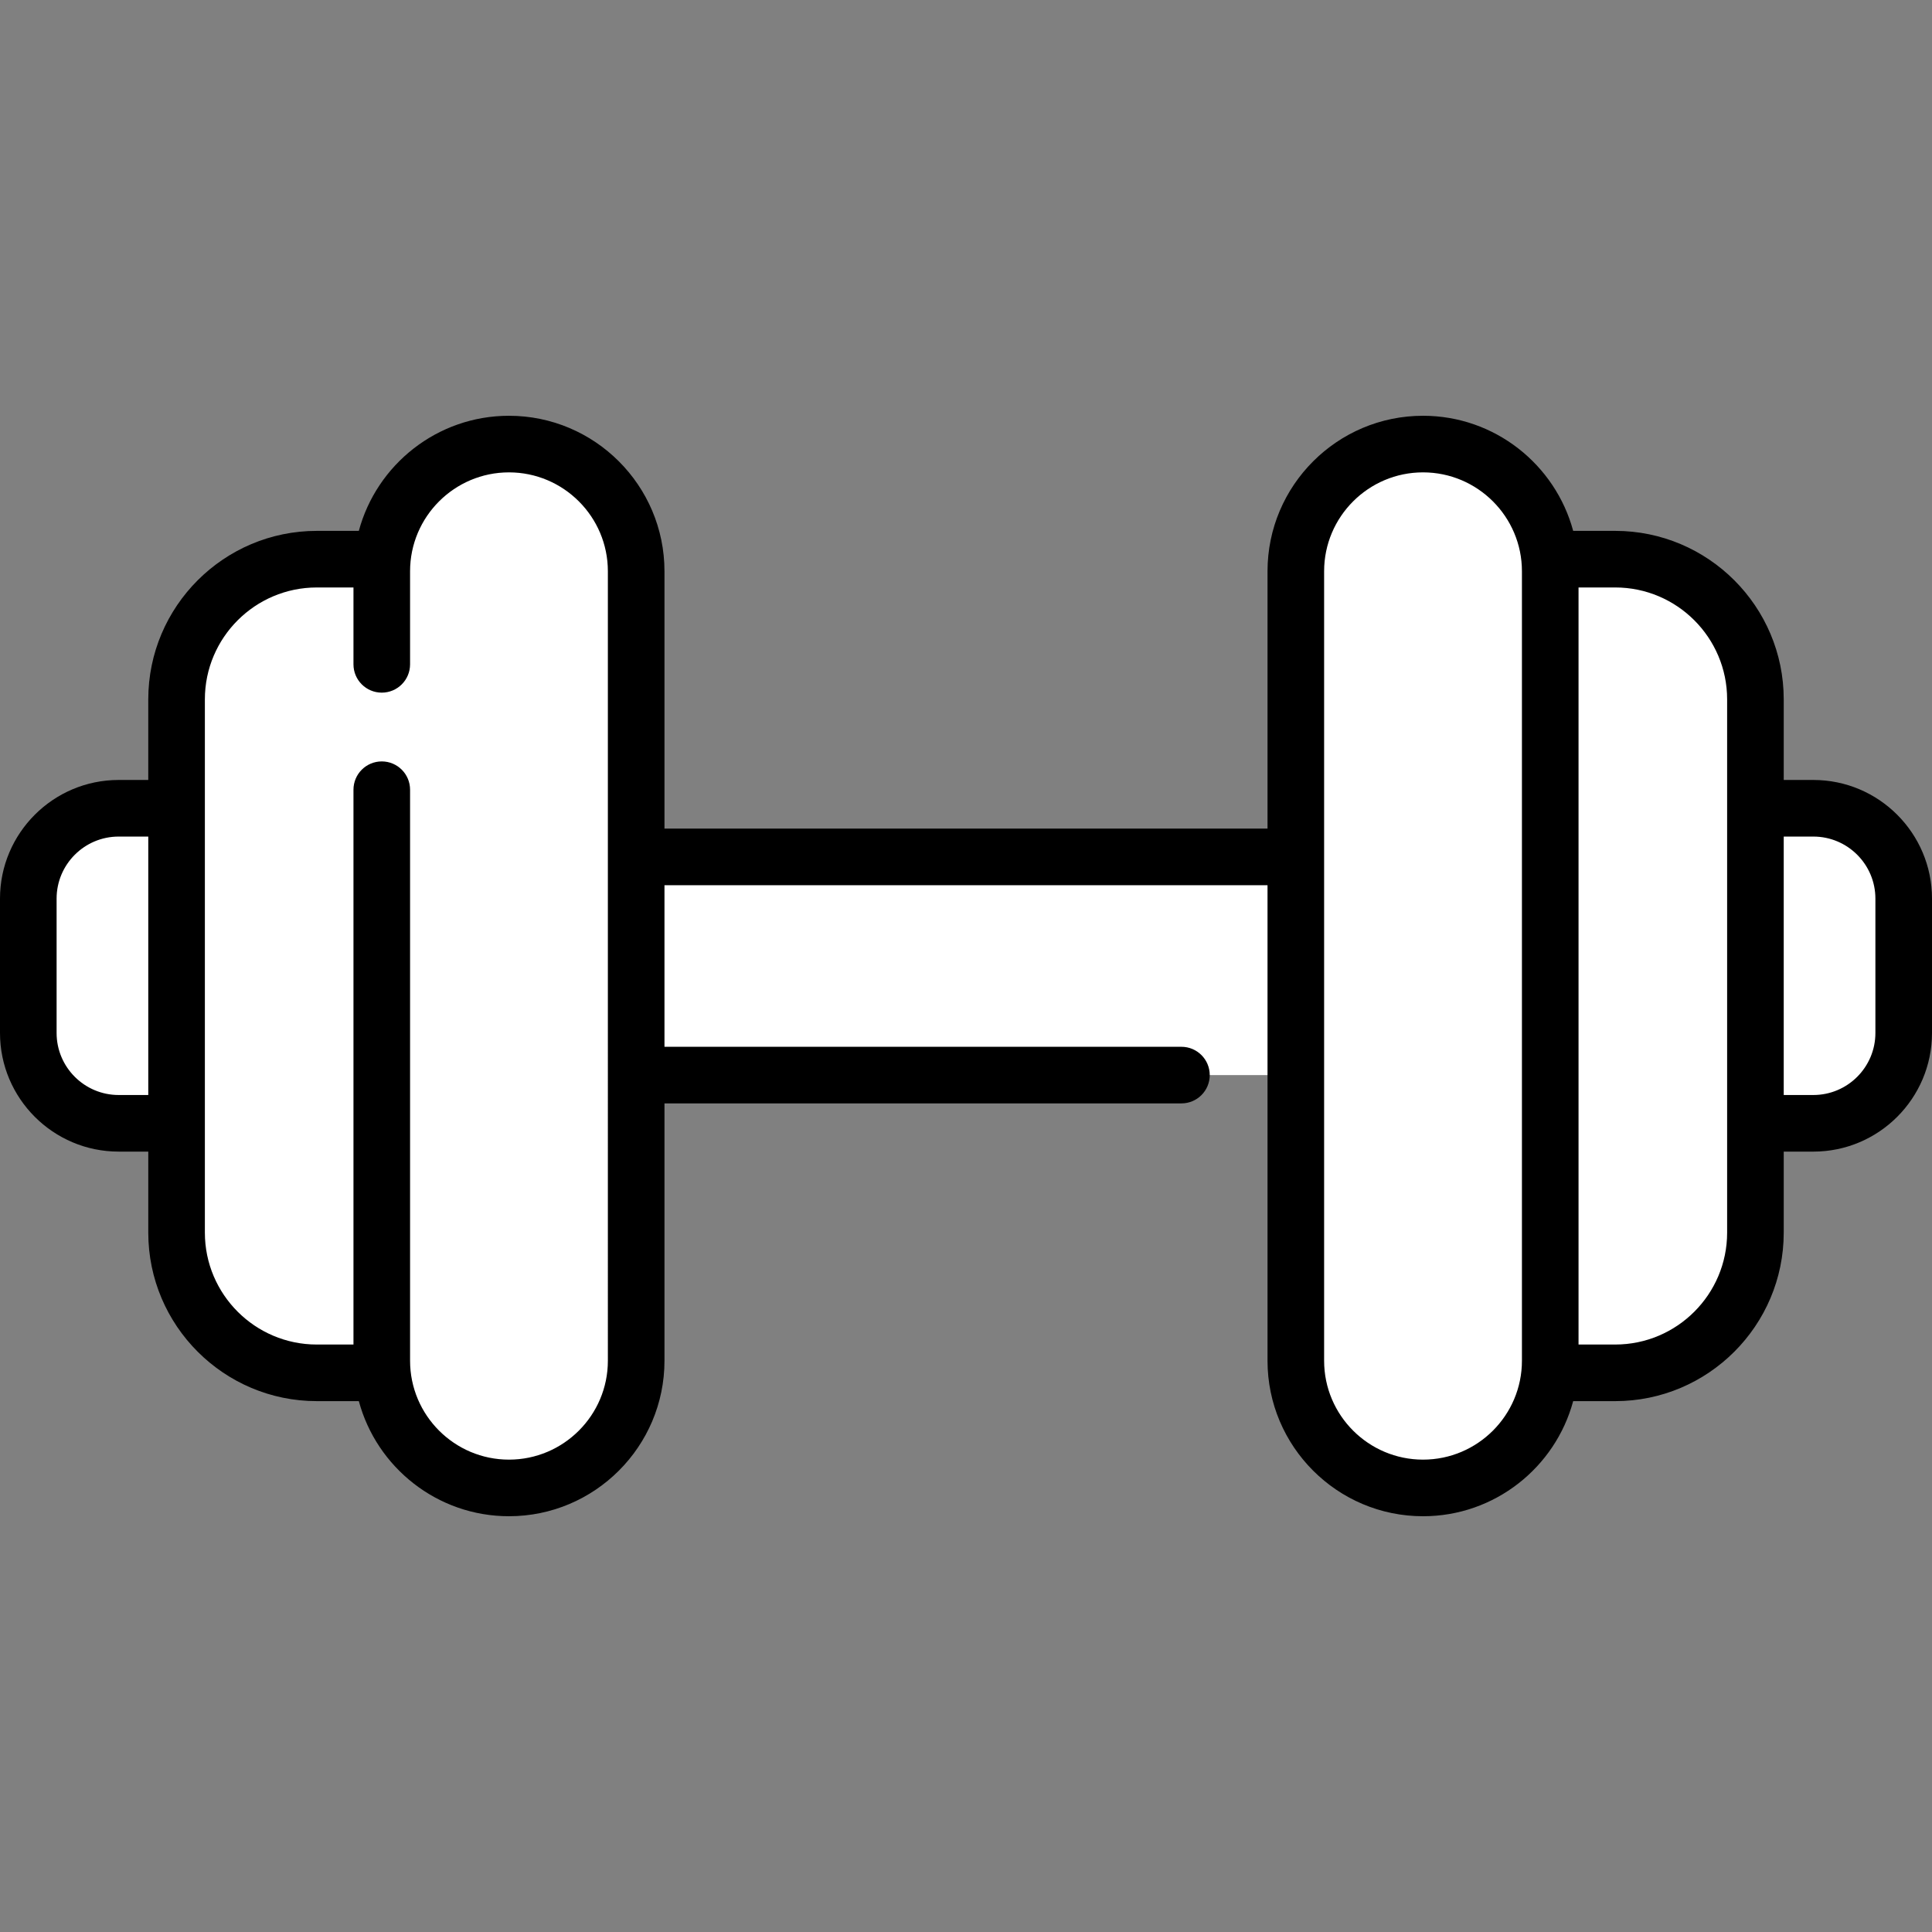 <?xml version="1.0"?>
<svg xmlns="http://www.w3.org/2000/svg" xmlns:xlink="http://www.w3.org/1999/xlink" xmlns:svgjs="http://svgjs.com/svgjs" version="1.1" width="512" height="512" x="0" y="0" viewBox="0 0 512 512" style="enable-background:new 0 0 512 512" xml:space="preserve" class=""><rect x="0" y="0" width="512" height="512" fill="#808080" stroke="none"/><g>
<g xmlns="http://www.w3.org/2000/svg" id="weight">
	<g id="fill_27_">
		<rect x="122.195" y="227.089" style="" width="260.209" height="57.821" fill="#ffffff" data-original="#d8d7da" class=""/>
		<path style="" d="M224.32,227.089H122.195v57.821H224.29C217.769,260.701,220.882,239.767,224.32,227.089z" fill="#ffffff" data-original="#c6c5ca" class=""/>
		<path style="" d="M432.899,297.688h47.661c13.222,0,23.94-10.718,23.94-23.94v-35.609    c0-13.222-10.718-23.94-23.94-23.94h-47.661V297.688z" fill="#ffffff" data-original="#92d8ff" class=""/>
		<path style="" d="M377.117,363.815h50.931c20.522,0,37.159-16.637,37.159-37.159V185.344    c0-20.522-16.637-37.159-37.159-37.159h-50.931V363.815z" fill="#ffffff" data-original="#68686d" class=""/>
		<path style="" d="M432.899,148.51V363.49c-1.589,0.207-3.206,0.326-4.851,0.326h-50.931v-215.63h50.931    C429.693,148.185,431.31,148.303,432.899,148.51z" fill="#ffffff" data-original="#4a4a51" class=""/>
		<path style="" d="M377.117,394.318L377.117,394.318c18.541,0,33.711-15.17,33.711-33.711V151.392    c0-18.541-15.17-33.711-33.711-33.711l0,0c-18.541,0-33.711,15.17-33.711,33.711v209.215    C343.407,379.148,358.576,394.318,377.117,394.318z" fill="#ffffff" data-original="#898890" class=""/>
		<path style="" d="M79.101,297.688H31.44c-13.222,0-23.94-10.718-23.94-23.94v-35.609    c0-13.222,10.718-23.94,23.94-23.94h47.661V297.688z" fill="#ffffff" data-original="#92d8ff" class=""/>
		<path style="" d="M134.883,363.815H83.952c-20.522,0-37.159-16.637-37.159-37.159V185.344    c0-20.522,16.637-37.159,37.159-37.159h50.931V363.815z" fill="#ffffff" data-original="#68686d" class=""/>
		<path style="" d="M79.101,148.51v214.979c1.589,0.207,3.206,0.326,4.851,0.326h50.931v-215.63H83.952    C82.307,148.185,80.69,148.303,79.101,148.51z" fill="#ffffff" data-original="#4a4a51" class=""/>
		<path style="" d="M134.883,394.318L134.883,394.318c-18.541,0-33.711-15.17-33.711-33.711V151.392    c0-18.541,15.17-33.711,33.711-33.711l0,0c18.541,0,33.711,15.17,33.711,33.711v209.215    C168.593,379.148,153.424,394.318,134.883,394.318z" fill="#ffffff" data-original="#898890" class=""/>
		<path style="" d="M131.979,360.608V151.392c0-12.999,7.461-24.332,18.307-29.951    c-4.625-2.396-9.861-3.76-15.403-3.76l0,0c-18.541,0-33.711,15.17-33.711,33.711v209.215c0,18.541,15.17,33.711,33.711,33.711l0,0    c5.542,0,10.779-1.364,15.403-3.76C139.44,384.939,131.979,373.606,131.979,360.608z" fill="#ffffff" data-original="#68686d" class=""/>
		<path style="" d="M374.213,360.608V151.392c0-12.999,7.461-24.332,18.307-29.951    c-4.625-2.396-9.861-3.76-15.403-3.76l0,0c-18.541,0-33.711,15.17-33.711,33.711v209.215c0,18.541,15.17,33.711,33.711,33.711l0,0    c5.542,0,10.779-1.364,15.403-3.76C381.674,384.939,374.213,373.606,374.213,360.608z" fill="#ffffff" data-original="#68686d" class=""/>
	</g>
	<path id="stroke_27_" d="M480.56,206.699h-7.853v-21.355c0-24.625-20.034-44.658-44.659-44.658h-11.139   c-4.727-17.548-20.771-30.503-39.792-30.503c-22.724,0-41.211,18.486-41.211,41.21v68.197H176.093v-68.197   c0-22.724-18.487-41.21-41.21-41.21c-19.02,0-35.064,12.955-39.791,30.503h-11.14c-24.625,0-44.659,20.033-44.659,44.658v21.355   H31.44c-17.336,0-31.44,14.105-31.44,31.44v35.609c0,17.336,14.104,31.439,31.44,31.439h7.854v21.469   c0,24.625,20.034,44.658,44.659,44.658h11.14c4.727,17.548,20.771,30.503,39.791,30.503c22.724,0,41.21-18.486,41.21-41.21v-68.197   h136.999c4.143,0,7.5-3.357,7.5-7.5c0-4.143-3.357-7.5-7.5-7.5H176.093v-42.821h159.813v126.019   c0,22.724,18.487,41.21,41.211,41.21c19.021,0,35.065-12.955,39.792-30.503h11.139c24.625,0,44.659-20.033,44.659-44.658v-21.469   h7.853c17.336,0,31.44-14.103,31.44-31.439v-35.609C512,220.803,497.896,206.699,480.56,206.699z M31.44,290.188   c-9.065,0-16.44-7.375-16.44-16.439v-35.609c0-9.065,7.375-16.44,16.44-16.44h7.854v68.489H31.44z M161.093,360.608   c0,14.452-11.758,26.21-26.21,26.21c-14.453,0-26.21-11.758-26.21-26.21V209.283c0-4.143-3.358-7.5-7.5-7.5s-7.5,3.357-7.5,7.5   v147.032h-9.72c-16.354,0-29.659-13.305-29.659-29.658V185.343c0-16.354,13.305-29.658,29.659-29.658h9.72v20.372   c0,4.143,3.358,7.5,7.5,7.5s7.5-3.357,7.5-7.5v-24.665c0-14.452,11.758-26.21,26.21-26.21c14.453,0,26.21,11.758,26.21,26.21   V360.608z M403.328,360.608c0,14.452-11.758,26.21-26.211,26.21c-14.453,0-26.211-11.758-26.211-26.21V151.392   c0-14.452,11.758-26.21,26.211-26.21c14.453,0,26.211,11.758,26.211,26.21V360.608z M457.707,326.657   c0,16.353-13.305,29.658-29.659,29.658h-9.72v-200.63h9.72c16.354,0,29.659,13.305,29.659,29.658V326.657z M497,273.749   c0,9.064-7.375,16.439-16.44,16.439h-7.853v-68.489h7.853c9.065,0,16.44,7.375,16.44,16.44V273.749z" fill="#000000" data-original="#000000" style="" class=""/>
</g>















</g></svg>
